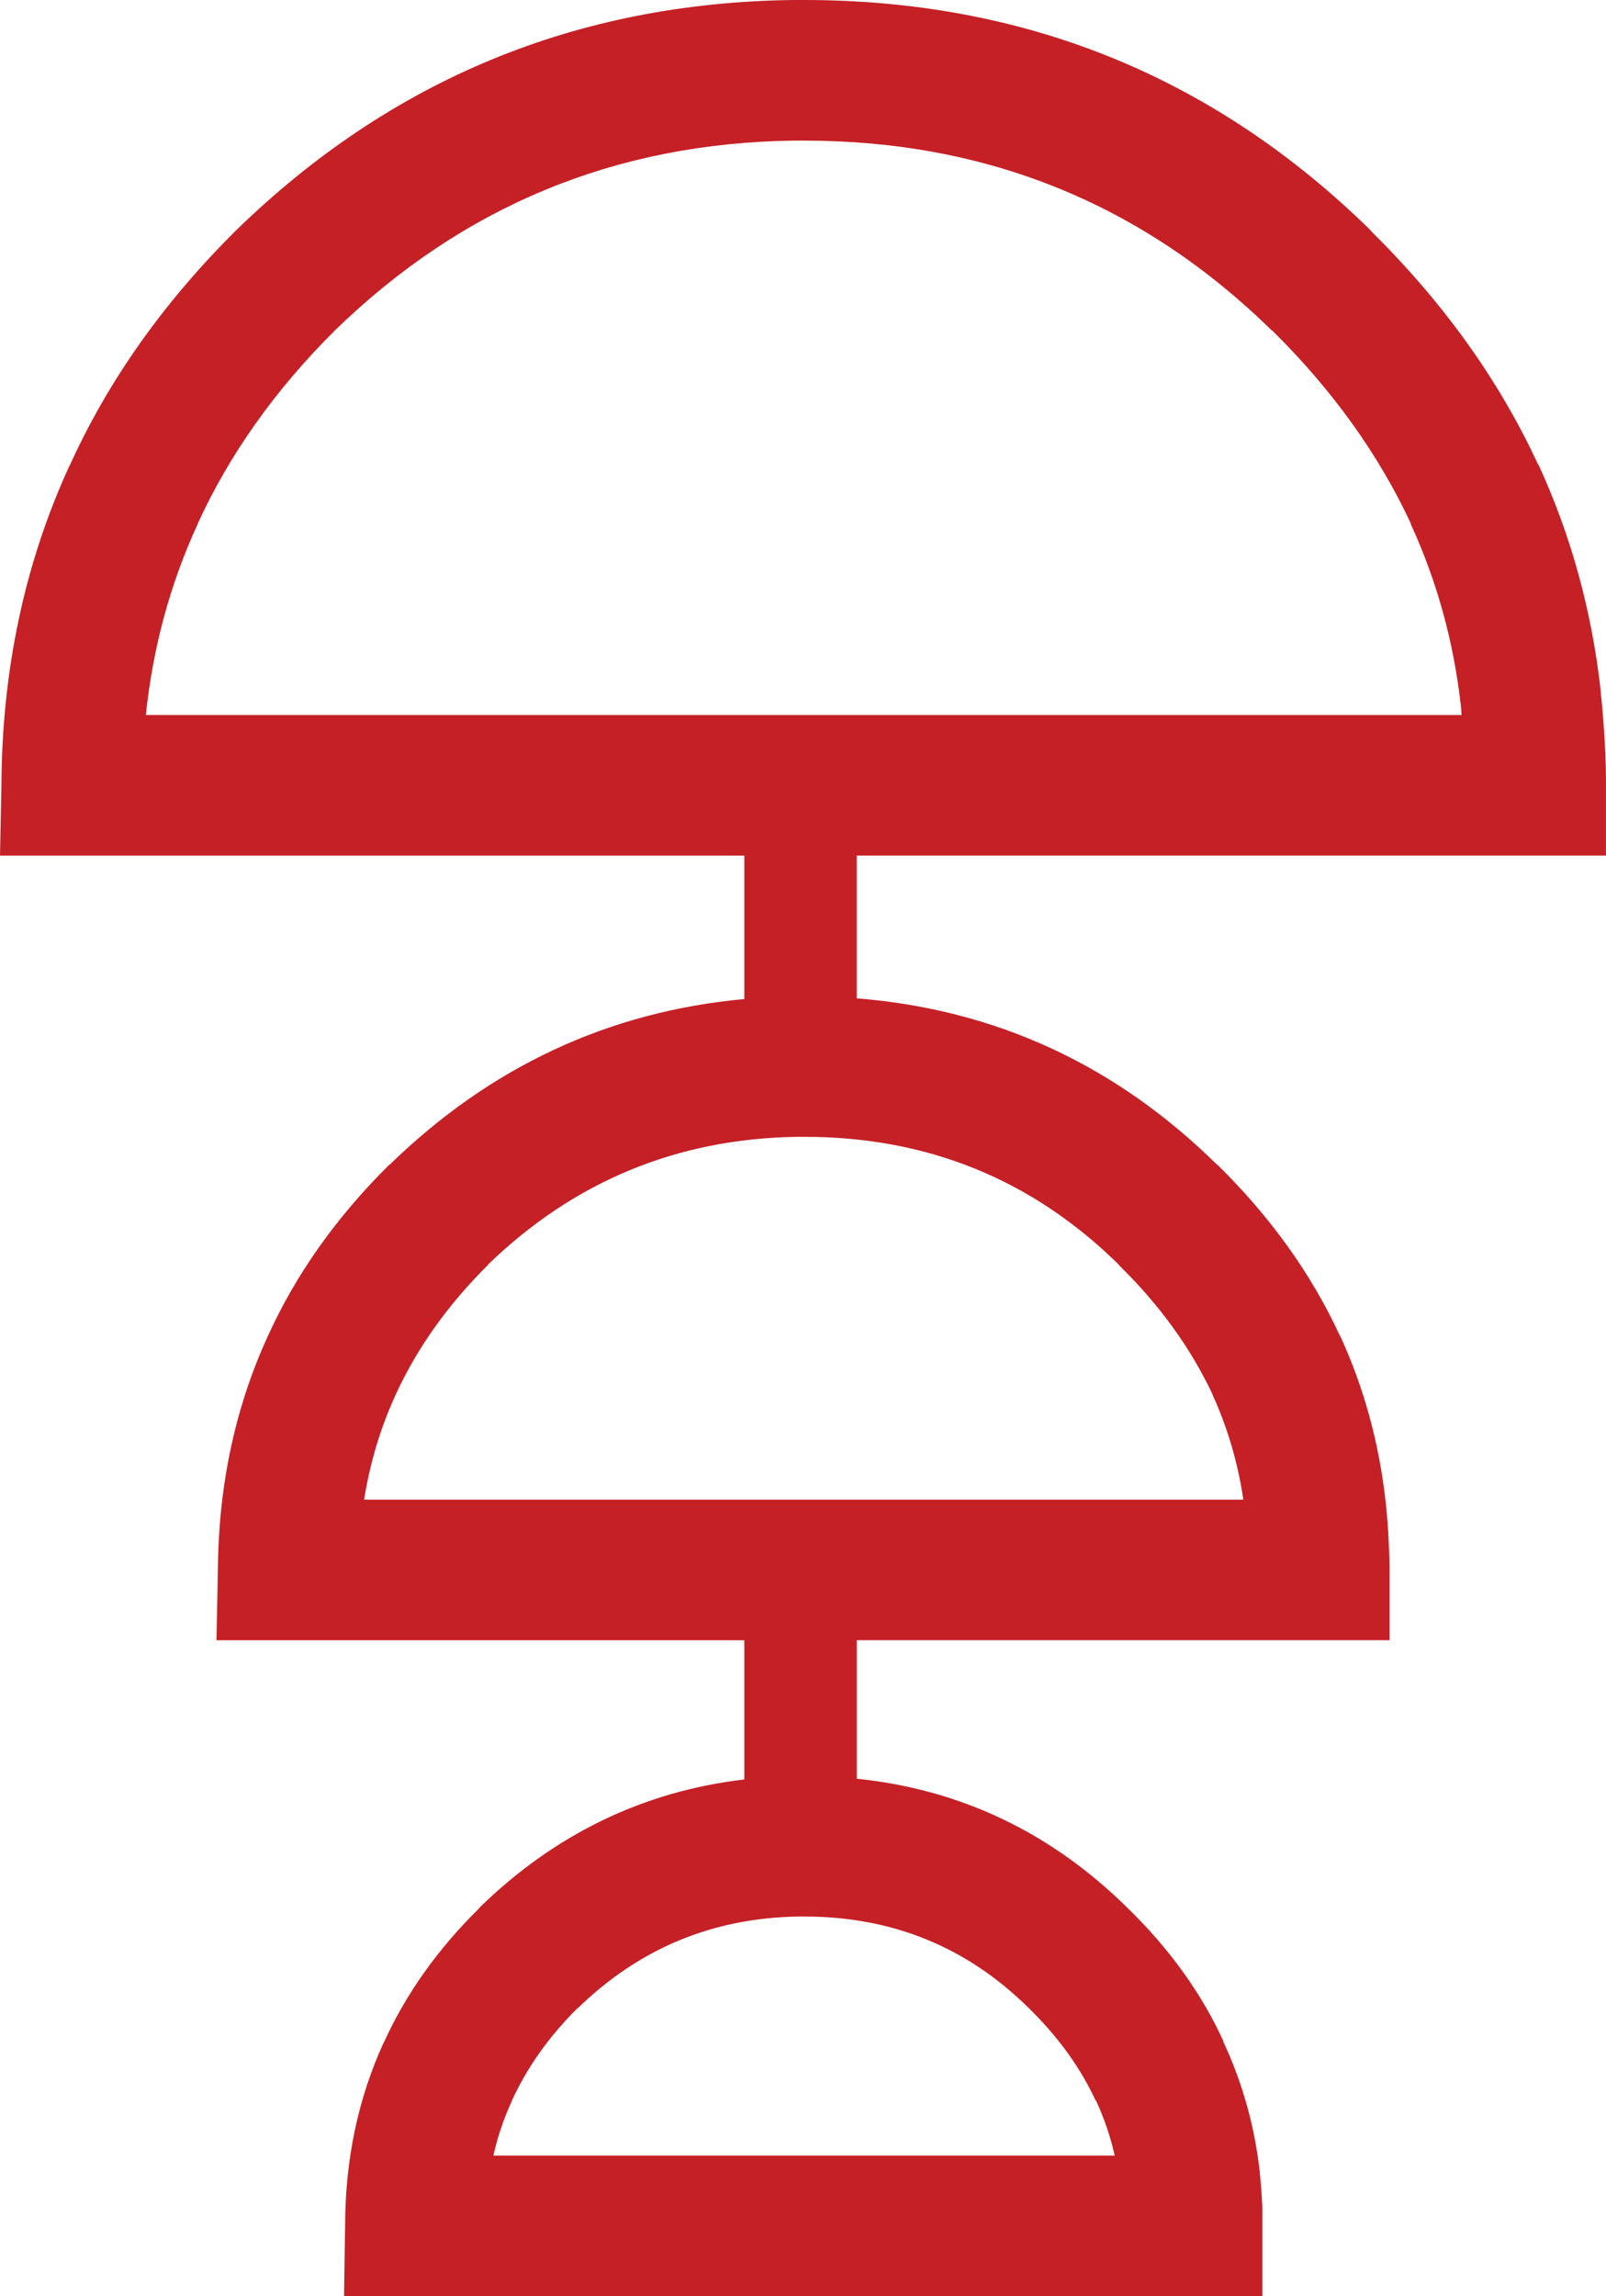 <?xml version="1.0" encoding="utf-8"?>
<!-- Generator: Adobe Illustrator 16.0.0, SVG Export Plug-In . SVG Version: 6.00 Build 0)  -->
<!DOCTYPE svg PUBLIC "-//W3C//DTD SVG 1.1//EN" "http://www.w3.org/Graphics/SVG/1.1/DTD/svg11.dtd">
<svg version="1.1" id="Layer_1" xmlns="http://www.w3.org/2000/svg" xmlns:xlink="http://www.w3.org/1999/xlink" x="0px" y="0px"
	 width="114.25px" height="163.301px" viewBox="36.554 -25.398 114.25 163.301"
	 enable-background="new 36.554 -25.398 114.25 163.301" xml:space="preserve">
<path fill="#C52026" d="M150.429,23.802v-0.05c-0.628-5.68-2.103-11.047-4.425-16.1h-0.024c-2.767-5.991-6.741-11.542-11.926-16.65
	v-0.025c-11.134-10.914-24.567-16.372-40.3-16.375c-0.233,0-0.467,0-0.7,0h-0.05c-15.405,0.186-28.622,5.644-39.649,16.375
	l-0.025,0.025c-5.152,5.115-9.094,10.69-11.825,16.725V7.702c-3.188,6.935-4.805,14.509-4.85,22.725l-0.101,5.025h52.95v10.2
	c-9.663,0.89-18.071,4.814-25.225,11.775h-0.025l-0.024,0.024c-3.751,3.715-6.626,7.773-8.625,12.176
	c-2.319,5.059-3.503,10.592-3.551,16.6l-0.1,5.025h37.55v9.9c-7.199,0.849-13.482,3.891-18.85,9.125v0.024
	c-2.961,2.913-5.228,6.104-6.8,9.575v-0.025c-1.824,3.975-2.741,8.324-2.75,13.051l-0.075,5h65.325v-5c0-0.4,0-0.783,0-1.15v-0.225
	c-0.04-0.83-0.098-1.621-0.176-2.375v-0.051c-0.366-3.279-1.233-6.38-2.6-9.3h0.025c-1.564-3.425-3.839-6.593-6.825-9.5
	l-0.025-0.024c-5.435-5.357-11.852-8.415-19.25-9.176v-9.85h37.9v-5c0.003-0.608-0.013-1.217-0.05-1.825
	c-0.043-1.042-0.117-2.052-0.226-3.024c-0.463-4.174-1.538-8.1-3.225-11.775l-0.025-0.025c-2.033-4.402-4.942-8.46-8.725-12.175
	v0.024c-7.203-7.107-15.753-11.058-25.65-11.85v-10.15h53.3v-5c0.002-0.818-0.015-1.618-0.05-2.4
	C150.682,26.6,150.573,25.183,150.429,23.802z M109.73,117.403h0.024v0.024c2.068,2.019,3.651,4.21,4.75,6.575h0.025
	c0.578,1.25,1.02,2.551,1.325,3.9h-44.2c0.299-1.338,0.732-2.621,1.3-3.851v-0.024c1.094-2.396,2.66-4.605,4.7-6.625v0.024
	c4.363-4.253,9.597-6.429,15.7-6.524h0.05c0.049,0,0.082,0,0.1,0c0.101,0,0.184,0,0.25,0
	C100.009,110.894,105.334,113.061,109.73,117.403z M116.155,64.552v0.024c2.884,2.819,5.108,5.895,6.675,9.226l-0.025-0.024
	c1.078,2.354,1.811,4.846,2.2,7.475h-62.55c0.42-2.629,1.17-5.121,2.25-7.475c1.534-3.332,3.726-6.406,6.575-9.226l-0.05,0.024
	c6.136-5.953,13.478-8.995,22.024-9.125h0.05c0.088,0,0.154,0,0.2,0c0.101,0,0.184,0,0.25,0
	C102.519,55.443,109.986,58.477,116.155,64.552z M46.929,25.452c0.503-4.809,1.729-9.326,3.676-13.55v-0.025
	c2.264-4.956,5.514-9.539,9.75-13.75l0.024-0.025c9.089-8.841,19.981-13.341,32.675-13.5h0.025c0.244,0,0.469,0,0.675,0
	c13.001-0.002,24.101,4.506,33.3,13.525v-0.025c4.283,4.225,7.574,8.808,9.875,13.75h-0.024c1.871,4.065,3.063,8.382,3.575,12.95
	c0.021,0.216,0.038,0.433,0.05,0.65H46.929z"/>
</svg>
